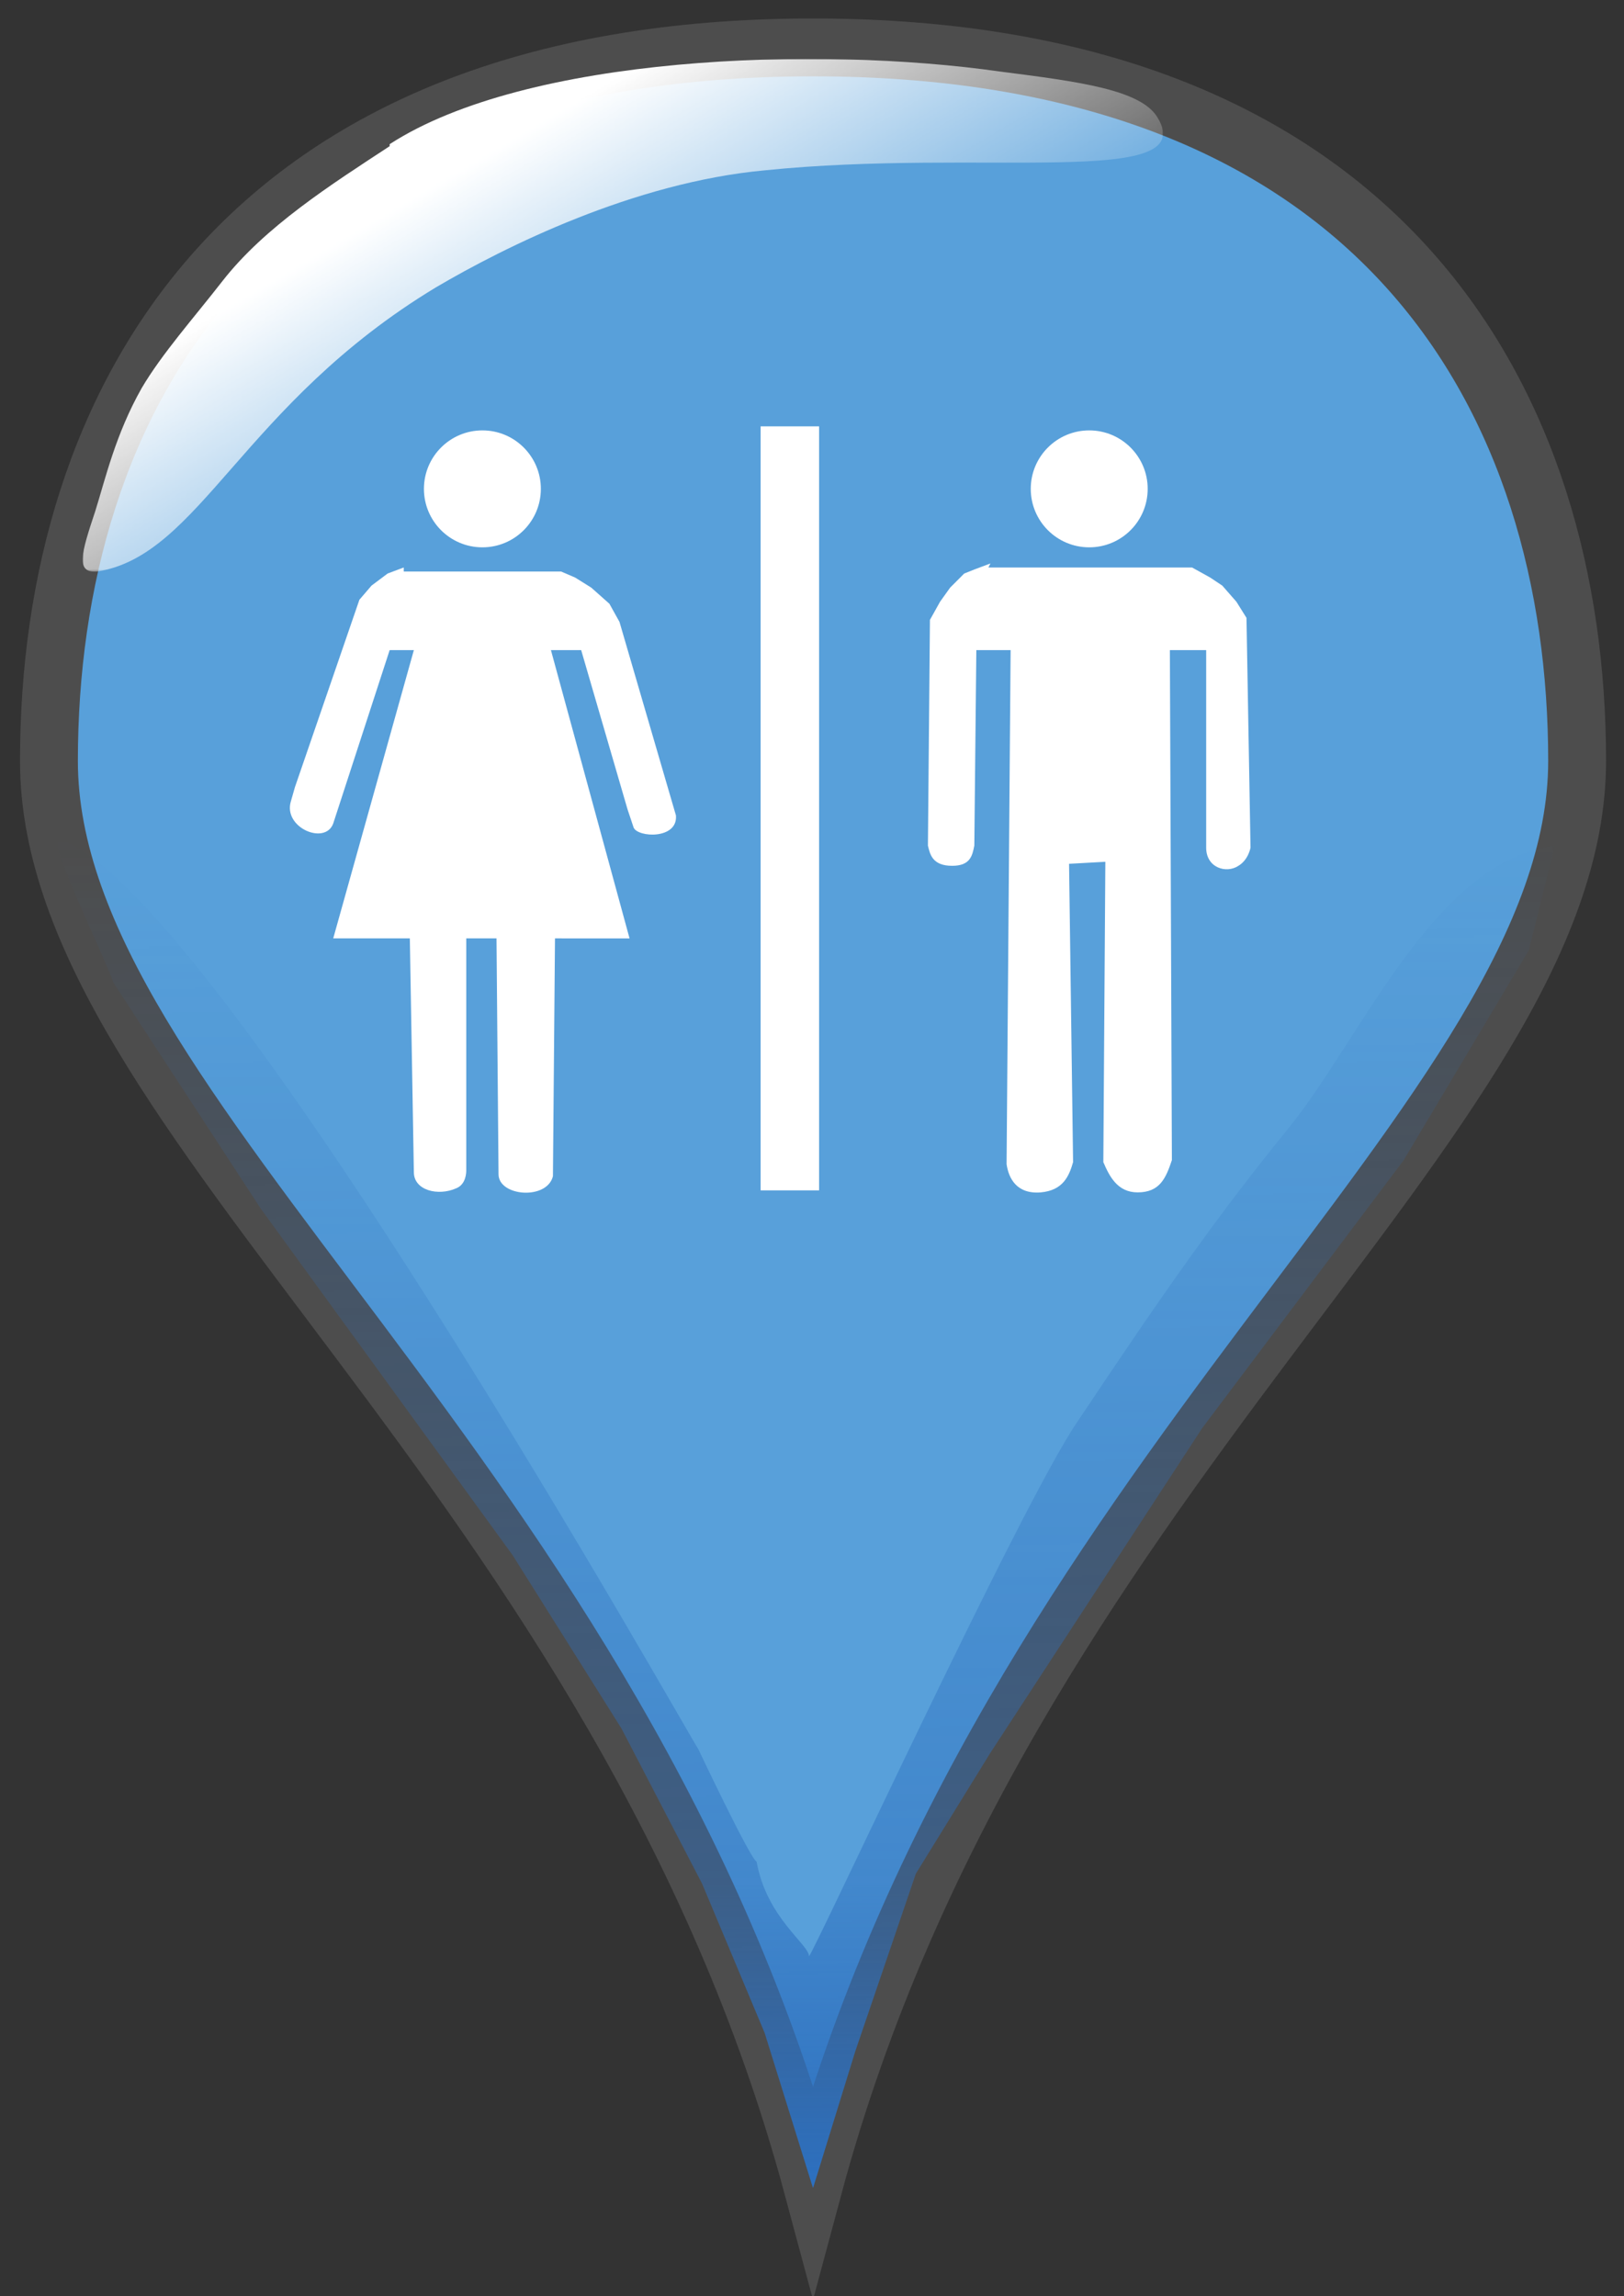<?xml version="1.0" encoding="utf-8"?>
<!-- Generator: Adobe Illustrator 14.0.0, SVG Export Plug-In . SVG Version: 6.00 Build 43363)  -->
<!DOCTYPE svg PUBLIC "-//W3C//DTD SVG 1.1//EN" "http://www.w3.org/Graphics/SVG/1.1/DTD/svg11.dtd">
<svg version="1.1" id="Layer_1" xmlns="http://www.w3.org/2000/svg" xmlns:xlink="http://www.w3.org/1999/xlink" x="0px" y="0px"
	 width="841.89px" height="1190.551px" viewBox="0 0 841.89 1190.551" enable-background="new 0 0 841.89 1190.551"
	 xml:space="preserve">
<rect x="0" y="0" width="841.89" height="1190.551" fill="#333333" stroke="none"/>
<g id="Layer_x0020_1">
	<path fill="#58A0DA" stroke="#4D4D4D" stroke-width="30" d="M421.471,1134.53c-99.287-369.994-396.1-554.974-396.1-739.974
		c0-184.979,99.286-369.977,396.1-369.977c296.831,0,396.118,184.997,396.118,369.977
		C817.589,579.556,520.756,764.536,421.471,1134.53z"/>
	<defs>
		<filter id="Adobe_OpacityMaskFilter" filterUnits="userSpaceOnUse" x="42.857" y="30.565" width="560.082" height="265.822">
			<feColorMatrix  type="matrix" values="1 0 0 0 0  0 1 0 0 0  0 0 1 0 0  0 0 0 1 0"/>
		</filter>
	</defs>
	<mask maskUnits="userSpaceOnUse" x="42.857" y="30.565" width="560.082" height="265.822" id="id0">
		
			<linearGradient id="SVGID_1_" gradientUnits="userSpaceOnUse" x1="5202.854" y1="4628.679" x2="9065.515" y2="-1919.71" gradientTransform="matrix(0.028 0 0 -0.028 120.187 202.375)">
			<stop  offset="0" style="stop-color:#FFFFFF"/>
			<stop  offset="1" style="stop-color:#FFFFFF;stop-opacity:0"/>
		</linearGradient>
		<rect x="31.636" y="20.403" fill="url(#SVGID_1_)" filter="url(#Adobe_OpacityMaskFilter)" width="581.098" height="286.371"/>
	</mask>
	<path mask="url(#id0)" fill="#FFFFFF" d="M201.998,75.799c-30.299,19.857-64.793,41.801-86.739,70.013
		c-14.636,18.812-31.36,37.627-41.803,55.396c-13.592,24.032-18.812,47.039-24.052,63.747c-7.31,21.964-10.441,32.404,1.044,31.361
		c53.306-8.354,75.252-86.739,175.582-147.354c35.538-20.901,102.437-54.35,170.361-60.634
		c111.835-11.486,225.757,9.417,203.811-27.167c-8.371-14.635-40.775-18.812-81.534-24.032
		c-95.092-13.592-245.595-8.372-316.67,37.625V75.799z"/>
	<defs>
		<filter id="Adobe_OpacityMaskFilter_1_" filterUnits="userSpaceOnUse" x="29.492" y="435.267" width="776.593" height="699.263">
			<feColorMatrix  type="matrix" values="1 0 0 0 0  0 1 0 0 0  0 0 1 0 0  0 0 0 1 0"/>
		</filter>
	</defs>
	<mask maskUnits="userSpaceOnUse" x="29.492" y="435.267" width="776.593" height="699.263" id="id2">
		
			<linearGradient id="SVGID_2_" gradientUnits="userSpaceOnUse" x1="10687.502" y1="-33098.062" x2="10312.88" y2="-8062.297" gradientTransform="matrix(0.028 0 0 -0.028 120.187 202.375)">
			<stop  offset="0" style="stop-color:#FFFFFF"/>
			<stop  offset="0.22" style="stop-color:#FFFFFF;stop-opacity:0.502"/>
			<stop  offset="1" style="stop-color:#FFFFFF;stop-opacity:0"/>
		</linearGradient>
		
			<rect x="19.106" y="425.917" fill="url(#SVGID_2_)" filter="url(#Adobe_OpacityMaskFilter_1_)" width="797.438" height="719.055"/>
	</mask>
	<path mask="url(#id2)" fill="#2D70BF" d="M396.392,1054.022l25.079,80.508l21.944-71.074l31.361-91.977l38.671-62.705
		l109.745-168.273L727.701,601.5l64.792-108.701l13.593-54.351c-62.705,8.372-99.287,98.243-137.957,146.328
		c-36.583,44.936-63.749,83.604-109.746,152.593c-29.255,42.847-135.867,273.823-138.999,276.956
		c0-6.266-21.947-19.857-27.167-49.13c-3.133-1.044-30.317-58.527-30.317-58.527c-1.044,0-251.878-448.361-331.308-471.351
		c-7.309-2.089,24.053,61.659,28.229,74.205l76.296,117.058l130.628,179.757l56.439,89.889l41.804,80.473L396.392,1054.022z"/>
	<g id="_223676384">
		<path fill="#FFFFFF" d="M250.083,223.151c16.725,0,30.299,13.574,30.299,30.318c0,16.742-13.574,30.315-30.299,30.315
			c-16.742,0-30.317-13.573-30.317-30.315C219.766,236.726,233.341,223.151,250.083,223.151z"/>
		<path fill="#FFFFFF" d="M564.666,223.151c16.726,0,30.3,13.574,30.3,30.318c0,16.742-13.574,30.315-30.3,30.315
			c-16.743,0-30.316-13.573-30.316-30.315C534.349,236.726,547.922,223.151,564.666,223.151z"/>
		<rect x="394.305" y="221.063" fill="#FFFFFF" width="30.315" height="396.118"/>
		<path fill="#FFFFFF" d="M209.307,296.316h81.536l7.308,3.132l8.371,5.238l9.398,8.354l5.222,9.397l29.271,100.35
			c1.044,12.531-19.856,11.485-21.945,6.265l-3.151-9.415l-24.033-82.562h-15.681l40.758,149.459H287.71l-1.063,123.319
			c-3.133,12.55-28.21,10.461-28.21-1.043l-1.044-122.276h-15.681v120.188c0,1.043,0,7.309-5.221,9.396
			c-9.415,4.195-21.945,1.062-21.945-8.354l-2.088-121.231h-39.714l41.803-149.459h-12.548l-29.255,89.889
			c-4.195,11.485-26.141,2.088-21.946-11.504l2.088-7.311l33.432-97.197l6.282-7.327l8.354-6.265l8.353-3.132V296.316z"/>
		<path fill="#FFFFFF" d="M512.403,294.228h105.552l9.415,5.22l6.265,4.177l7.328,8.373l5.221,8.352l2.088,119.143
			c0,0-1.044,6.284-6.265,9.417c-6.282,4.175-16.724,1.043-16.724-9.417V337.075h-18.814l1.045,264.425
			c-3.134,9.399-6.266,16.727-17.77,16.727c-10.46,0-14.637-8.373-17.769-15.682l1.043-155.724l-18.812,1.043l2.088,154.681
			c-2.088,7.309-5.221,14.636-16.725,15.682c-12.531,1.043-16.707-7.327-17.75-14.638l2.088-266.514h-17.77l-1.044,101.374
			c-1.045,5.238-2.088,10.46-11.504,10.46c-10.442,0-11.503-6.265-12.548-10.46l1.045-117.055l5.237-9.396l5.222-7.311l7.309-7.327
			l5.239-2.089l8.354-3.131L512.403,294.228z"/>
	</g>
</g>
</svg>
